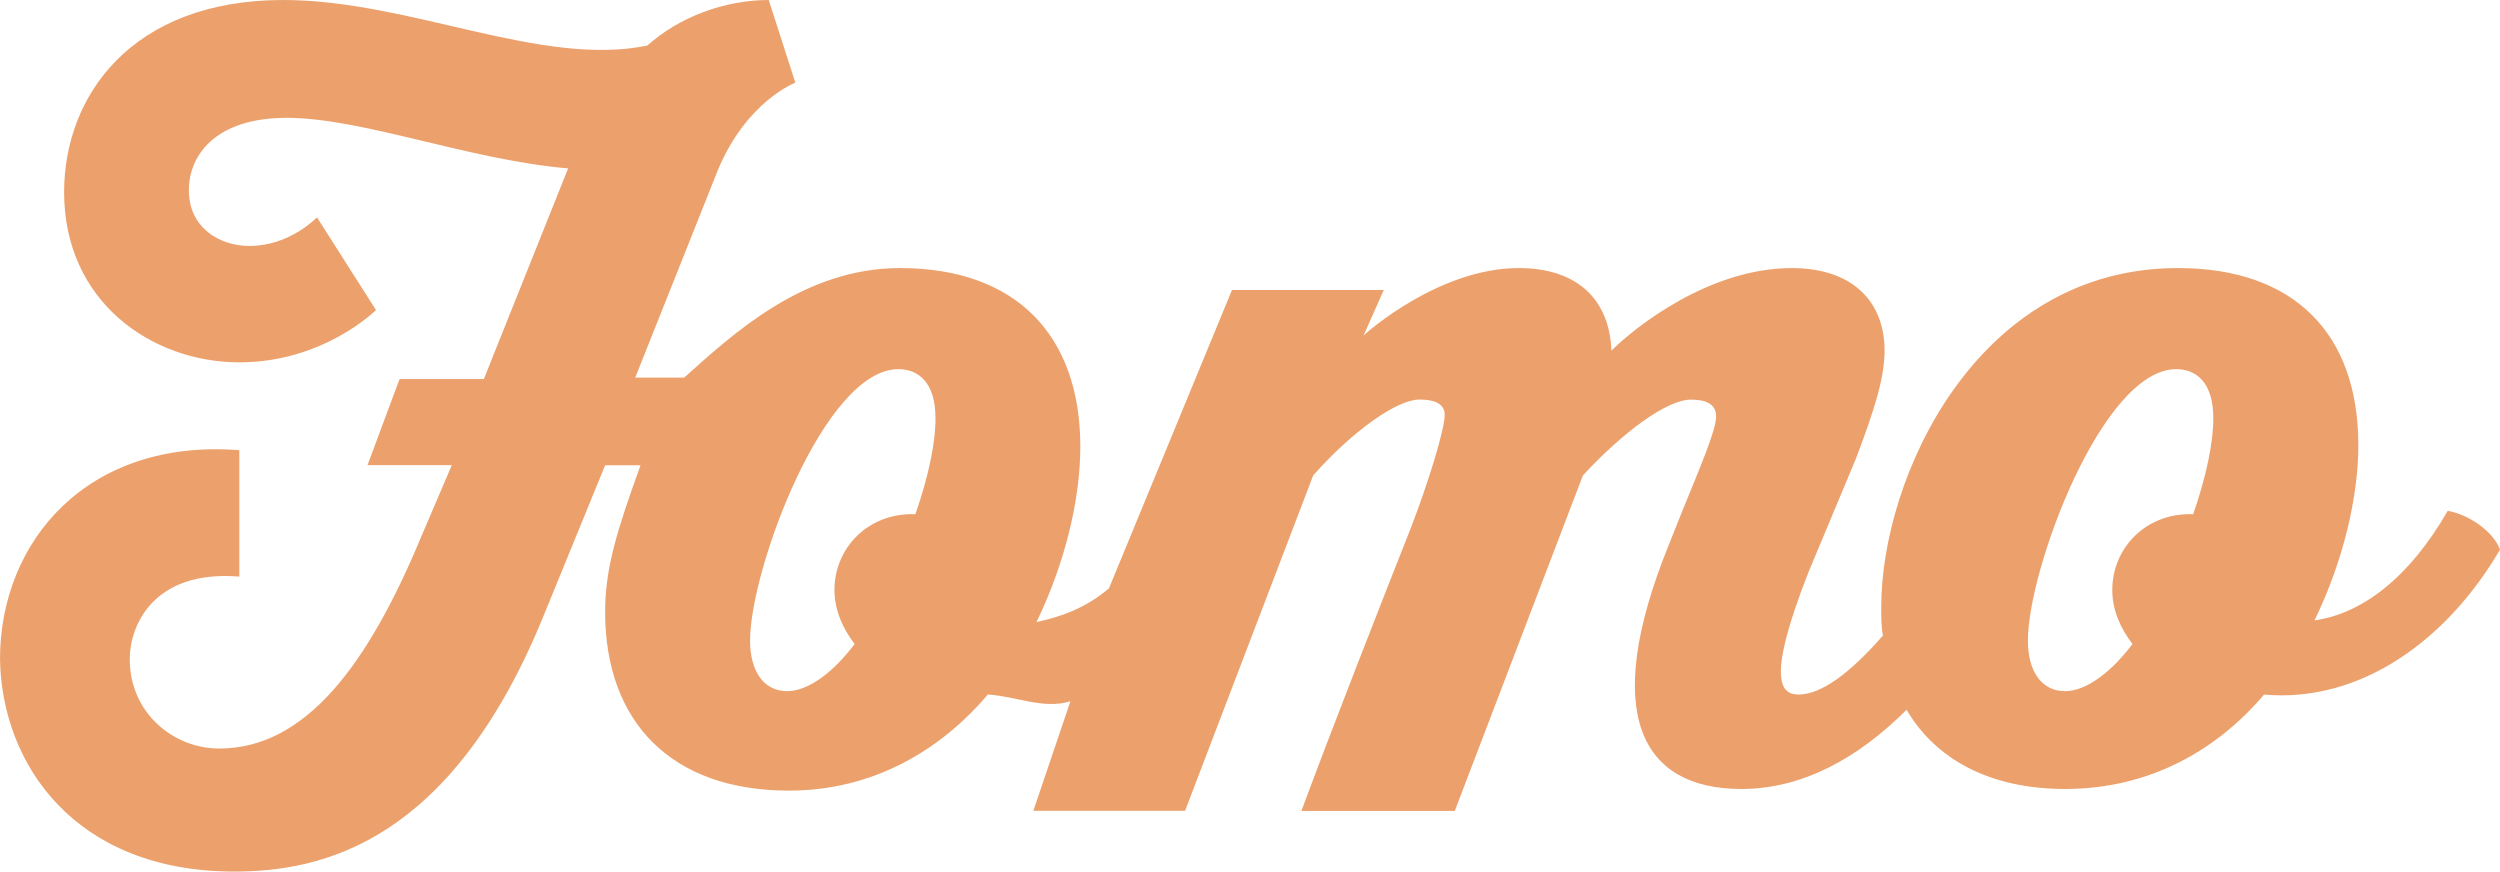 <svg xmlns="http://www.w3.org/2000/svg" viewBox="0 0 512 178.494">
  <path fill="#eca16c" d="M501.292 104.62c-7.933 13.817-17.616 21.062-27.281 22.44 5.866-12.086 8.976-25.196 8.976-35.904 0-22.794-13.11-36.258-36.947-36.258-41.434 0-60.764 43.148-60.764 69.387 0 2.067 0 4.134.353 5.866-6.908 7.933-12.774 12.086-17.262 12.086-3.445 0-6.91-2.421 2.067-25.196l9.665-23.129c3.799-10.019 5.866-16.574 5.866-22.105 0-10.018-6.555-16.909-18.995-16.909-16.909 0-32.105 12.086-36.947 16.91-.353-10.02-6.555-16.91-18.994-16.91-16.22 0-31.08 13.11-31.77 13.818l4.134-9.33h-31.08l-25.196 61.1c-4.842 4.134-10.019 5.866-14.842 6.909 5.866-12.086 8.976-25.196 8.976-35.904 0-22.794-13.11-36.593-36.947-36.593-19.683 0-34.171 13.464-44.19 22.44h-10.019l16.909-42.459c5.866-14.152 15.885-17.951 15.885-17.951L157.432 0c-8.975 0-18.305 3.445-24.86 9.33C110.82 13.818 83.893 0 58.008 0c-31.08 0-44.88 19.684-44.88 39.349 0 22.44 17.953 34.86 35.904 34.86 17.263 0 27.971-10.707 27.971-10.707L64.917 44.507s-5.53 5.866-13.818 5.866c-6.22 0-12.42-3.799-12.42-11.397 0-7.244 5.53-14.842 20.018-14.842 15.531 0 37.282 8.623 57.655 10.354L99.089 77.636H81.826l-6.555 17.617h17.263l-6.22 14.544c-11.043 26.592-23.818 43.501-41.434 43.501-9.33 0-18.306-7.244-18.306-18.305 0-6.91 4.842-18.306 22.44-16.91V92.2C17.952 89.759 0 110.82 0 134.993c.354 21.397 15.196 43.501 47.99 43.501 17.951 0 44.544-5.866 63.52-52.831l12.421-30.373h7.244c-4.842 13.464-7.244 21.062-7.244 30.038 0 22.44 13.464 36.592 37.636 36.592 17.262 0 31.08-8.286 40.745-19.683 5.866.354 11.397 3.11 16.91 1.378l-7.599 22.44h31.08l26.24-68.698c8.286-9.33 17.262-15.53 21.75-15.53 2.756 0 5.177.688 5.177 3.11 0 3.109-3.445 14.152-6.909 23.128-6.555 16.574-15.884 40.392-22.44 58.008h31.416l26.239-68.697c8.287-8.976 17.263-15.531 22.105-15.531 2.756 0 5.177.689 5.177 3.445s-3.11 10.019-6.91 19.33l-2.755 6.909c-14.153 34.86-5.531 50.056 14.842 50.056 12.42 0 23.817-6.22 33.836-16.22 5.866 10.019 16.91 16.22 32.459 16.22 17.263 0 31.08-7.933 40.745-19.33 20.02 1.732 37.636-11.396 48.325-29.684-1.378-3.817-6.555-7.262-10.708-7.951zm-313.822.689c-9.665-.354-16.574 6.909-16.574 15.53 0 4.135 1.732 7.934 4.134 11.044-4.134 5.53-9.33 9.665-13.817 9.665-4.842 0-7.598-4.134-7.598-10.354 0-14.507 15.196-55.588 30.373-55.588 4.134 0 7.598 2.756 7.598 10.02.037 4.822-1.341 11.731-4.116 19.683zm261.699 0c-9.665-.354-16.574 6.909-16.574 15.53 0 4.135 1.732 7.934 4.134 11.044-4.134 5.53-9.33 9.665-13.818 9.665-4.842 0-7.598-4.134-7.598-10.354 0-14.507 15.196-55.588 30.373-55.588 4.134 0 7.598 2.756 7.598 10.02.019 4.822-1.36 11.731-4.115 19.683z"/>
</svg>
